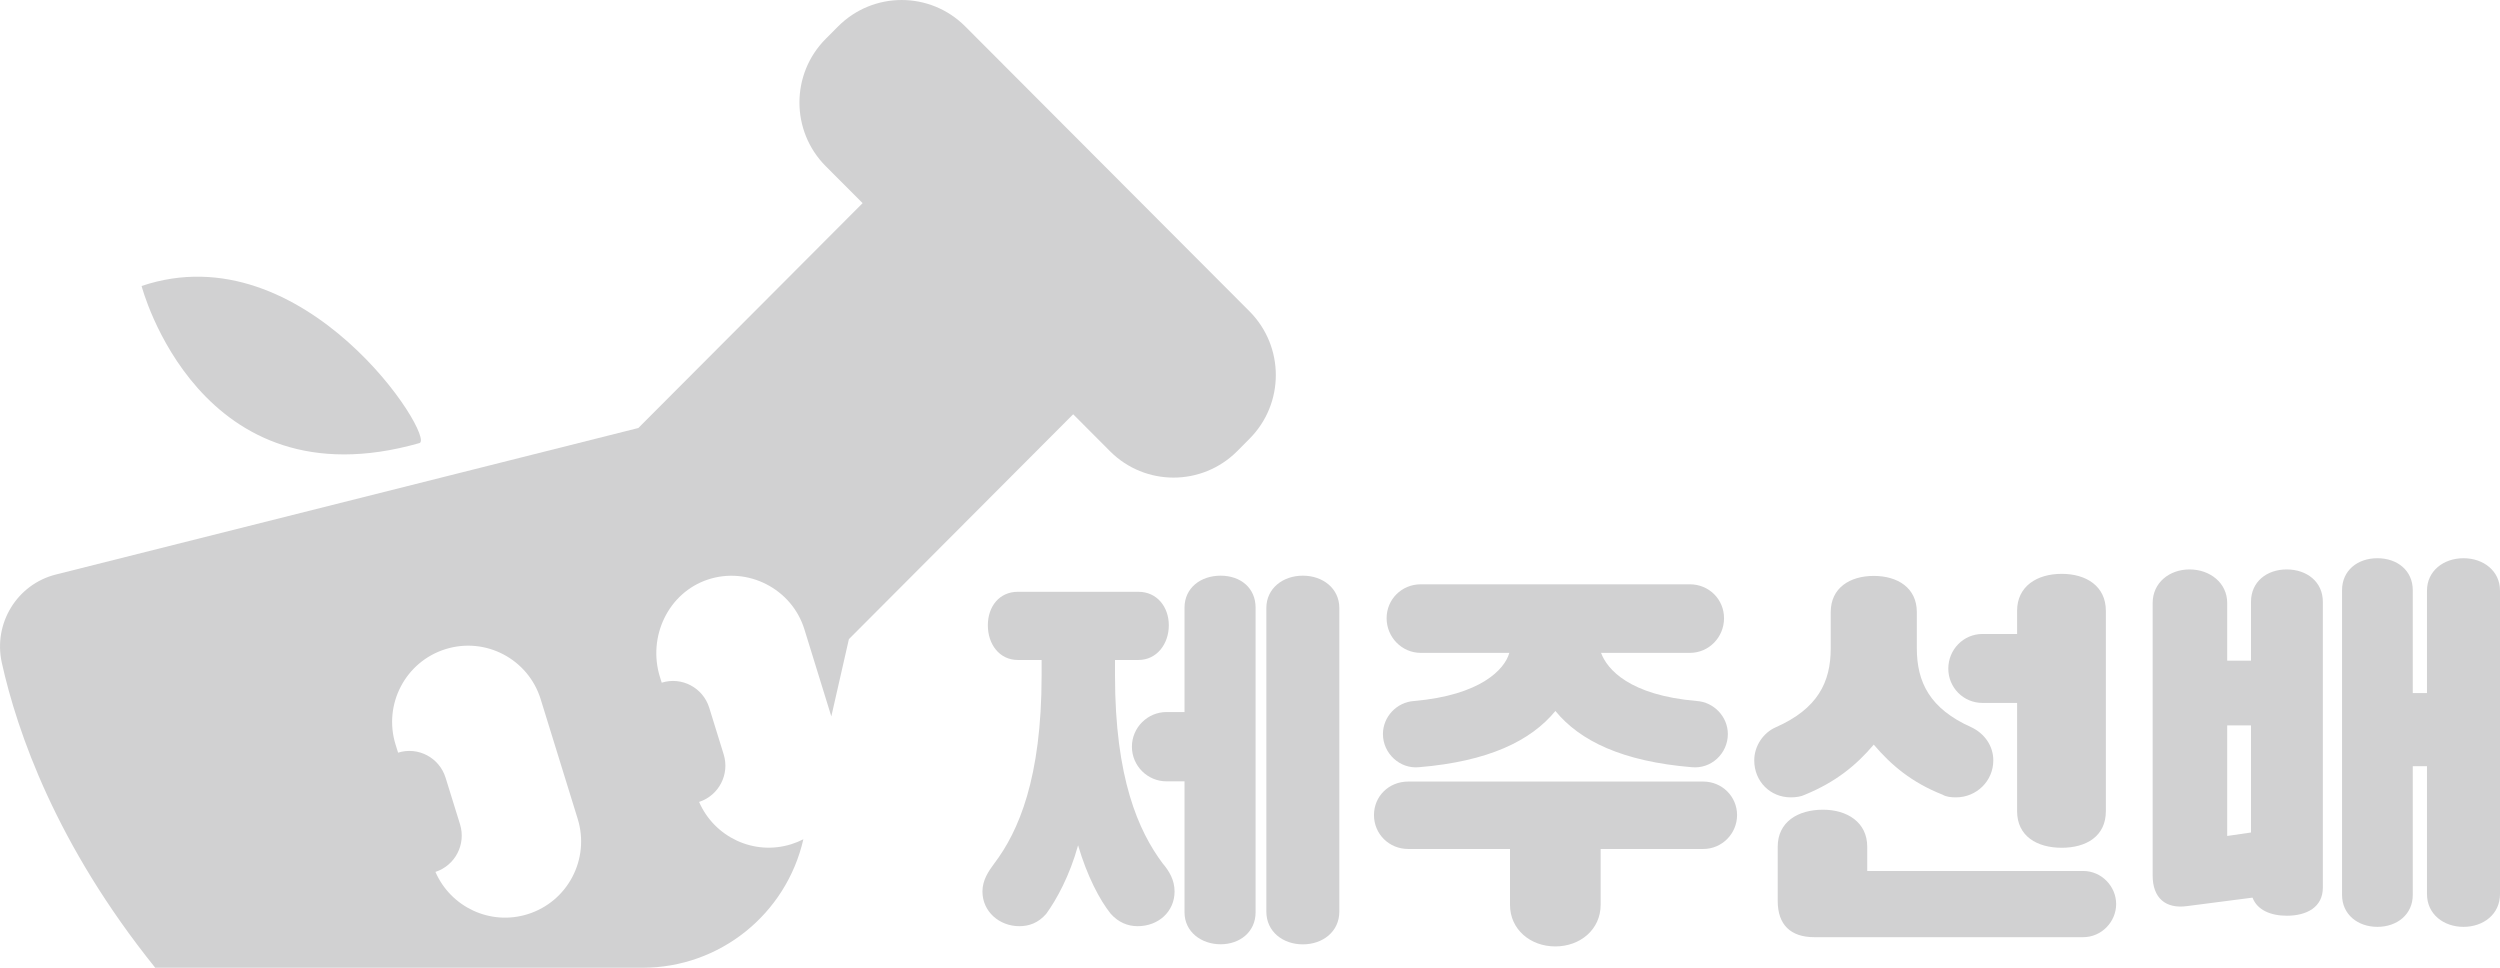 <svg width="93" height="36" viewBox="0 0 93 36" fill="none" xmlns="http://www.w3.org/2000/svg">
<g clip-path="url(#clip0_107_1397)">
<path d="M36.547 33.165C36.547 32.736 36.776 32.405 36.989 32.118C37.89 30.929 38.748 28.952 38.748 25.125V24.551H37.862C37.176 24.551 36.748 23.963 36.748 23.262C36.748 22.561 37.176 22.015 37.862 22.015H42.351C43.037 22.015 43.48 22.574 43.48 23.262C43.48 23.95 43.037 24.551 42.351 24.551H41.478V25.125C41.478 28.952 42.351 30.914 43.251 32.118C43.495 32.405 43.694 32.734 43.694 33.165C43.694 33.911 43.094 34.454 42.321 34.454C41.95 34.454 41.607 34.312 41.321 33.995C40.906 33.479 40.436 32.577 40.105 31.445C39.792 32.577 39.305 33.464 38.919 33.995C38.618 34.34 38.275 34.454 37.919 34.454C37.176 34.454 36.547 33.911 36.547 33.165ZM44.064 33.938V29.066H43.393C42.691 29.066 42.107 28.493 42.107 27.777C42.107 27.062 42.694 26.488 43.393 26.488H44.064V22.604C44.064 21.873 44.663 21.415 45.407 21.415C46.151 21.415 46.708 21.873 46.708 22.604V33.938C46.708 34.669 46.121 35.127 45.407 35.127C44.693 35.127 44.064 34.669 44.064 33.938ZM47.108 33.911V22.619C47.108 21.888 47.722 21.415 48.466 21.415C49.209 21.415 49.823 21.888 49.823 22.619V33.911C49.823 34.656 49.209 35.13 48.466 35.13C47.722 35.13 47.108 34.656 47.108 33.911Z" fill="#D1D1D2"/>
<path d="M63.361 29.074C64.062 29.074 64.619 29.632 64.619 30.32C64.619 31.009 64.062 31.582 63.361 31.582H59.544V33.659C59.544 34.576 58.785 35.207 57.858 35.207C56.93 35.207 56.172 34.576 56.172 33.659V31.582H52.385C51.671 31.582 51.112 31.023 51.112 30.32C51.112 29.617 51.669 29.074 52.385 29.074H63.361ZM56.142 24.287H52.855C52.141 24.287 51.582 23.698 51.582 22.998C51.582 22.297 52.139 21.736 52.855 21.736H62.861C63.575 21.736 64.134 22.295 64.134 22.998C64.134 23.701 63.577 24.287 62.861 24.287H59.559C59.788 24.902 60.616 25.862 63.117 26.077C63.761 26.119 64.276 26.665 64.276 27.308C64.276 28.024 63.662 28.613 62.933 28.54C60.36 28.326 58.773 27.565 57.861 26.448C56.945 27.565 55.359 28.326 52.788 28.54C52.074 28.613 51.445 28.024 51.445 27.308C51.445 26.663 51.959 26.119 52.604 26.077C55.075 25.862 55.976 24.902 56.147 24.287H56.142Z" fill="#D1D1D2"/>
<path d="M65.258 28.286C65.258 27.742 65.602 27.254 66.059 27.054C67.618 26.366 68.103 25.379 68.103 24.117V22.771C68.103 21.868 68.817 21.424 69.704 21.424C70.592 21.424 71.306 21.868 71.306 22.771V24.117C71.306 25.379 71.791 26.366 73.335 27.054C73.82 27.284 74.151 27.742 74.151 28.286C74.151 29.059 73.522 29.662 72.763 29.662C72.592 29.662 72.405 29.647 72.263 29.562C71.105 29.104 70.349 28.458 69.704 27.7C69.048 28.473 68.29 29.091 67.146 29.562C67.001 29.635 66.802 29.662 66.616 29.662C65.858 29.662 65.258 29.074 65.258 28.286ZM67.489 34.863C66.616 34.863 66.131 34.404 66.131 33.517V31.497C66.131 30.58 66.875 30.121 67.817 30.121C68.702 30.121 69.461 30.58 69.461 31.497V32.4H77.493C78.179 32.4 78.721 32.973 78.721 33.631C78.721 34.29 78.179 34.863 77.493 34.863H67.486H67.489ZM75.036 30.176V26.149H73.75C73.037 26.149 72.477 25.576 72.477 24.873C72.477 24.169 73.034 23.584 73.75 23.584H75.036V22.723C75.036 21.806 75.779 21.347 76.695 21.347C77.61 21.347 78.338 21.806 78.338 22.723V30.176C78.338 31.108 77.61 31.537 76.695 31.537C75.779 31.537 75.036 31.108 75.036 30.176Z" fill="#D1D1D2"/>
<path d="M86.41 22.384V33.018C86.41 33.749 85.811 34.065 85.067 34.065C84.468 34.065 83.966 33.851 83.794 33.392L81.365 33.706C80.549 33.821 80.079 33.392 80.079 32.574V22.429C80.079 21.684 80.693 21.183 81.452 21.183C82.21 21.183 82.852 21.684 82.852 22.429V24.578H83.737V22.387C83.737 21.641 84.324 21.183 85.067 21.183C85.811 21.183 86.41 21.641 86.41 22.387V22.384ZM82.852 26.984V31.098L83.737 30.969V26.984H82.852ZM93 21.968V33.26C93 34.005 92.386 34.479 91.642 34.479C90.899 34.479 90.284 34.005 90.284 33.26V28.503H89.755V33.29C89.755 34.02 89.168 34.479 88.439 34.479C87.711 34.479 87.124 34.02 87.124 33.29V21.956C87.124 21.225 87.696 20.766 88.439 20.766C89.183 20.766 89.755 21.225 89.755 21.956V25.783H90.284V21.971C90.284 21.24 90.899 20.766 91.642 20.766C92.386 20.766 93 21.24 93 21.971V21.968Z" fill="#D1D1D2"/>
<path d="M5.777 36H23.905C26.767 36 29.246 34.016 29.885 31.221C29.744 31.293 29.592 31.355 29.435 31.405C28.045 31.839 26.576 31.141 26.006 29.832C26.74 29.593 27.15 28.807 26.921 28.064L26.384 26.329C26.153 25.581 25.36 25.162 24.616 25.396L24.549 25.182C24.086 23.691 24.855 22.05 26.334 21.559C27.814 21.068 29.455 21.898 29.923 23.409L30.925 26.65L31.579 23.776L39.922 15.411L41.292 16.785C42.597 18.094 44.714 18.094 46.022 16.785L46.481 16.323C47.787 15.014 47.787 12.893 46.481 11.581L35.906 0.982C34.6 -0.327 32.484 -0.327 31.178 0.982L30.718 1.444C29.413 2.753 29.413 4.874 30.718 6.183L32.089 7.557L23.746 15.922L2.079 21.372C0.632 21.736 -0.256 23.192 0.067 24.653C0.642 27.241 2.096 31.43 5.777 36.003V36ZM20.115 26.017L21.49 30.46C21.953 31.956 21.12 33.544 19.628 34.008C18.238 34.442 16.768 33.744 16.198 32.435C16.932 32.195 17.342 31.41 17.114 30.667L16.576 28.932C16.345 28.184 15.552 27.765 14.809 27.999L14.714 27.695C14.252 26.199 15.085 24.611 16.576 24.147C18.069 23.683 19.653 24.519 20.115 26.015V26.017Z" fill="#D1D1D2"/>
<path d="M15.602 16.483C16.236 16.303 11.342 8.589 5.267 10.639C5.267 10.639 7.393 18.826 15.602 16.483Z" fill="#D1D1D2"/>
</g>
<defs>
<clipPath id="clip0_107_1397">
<rect width="93" height="36" fill="white"/>
</clipPath>
</defs>
</svg>
